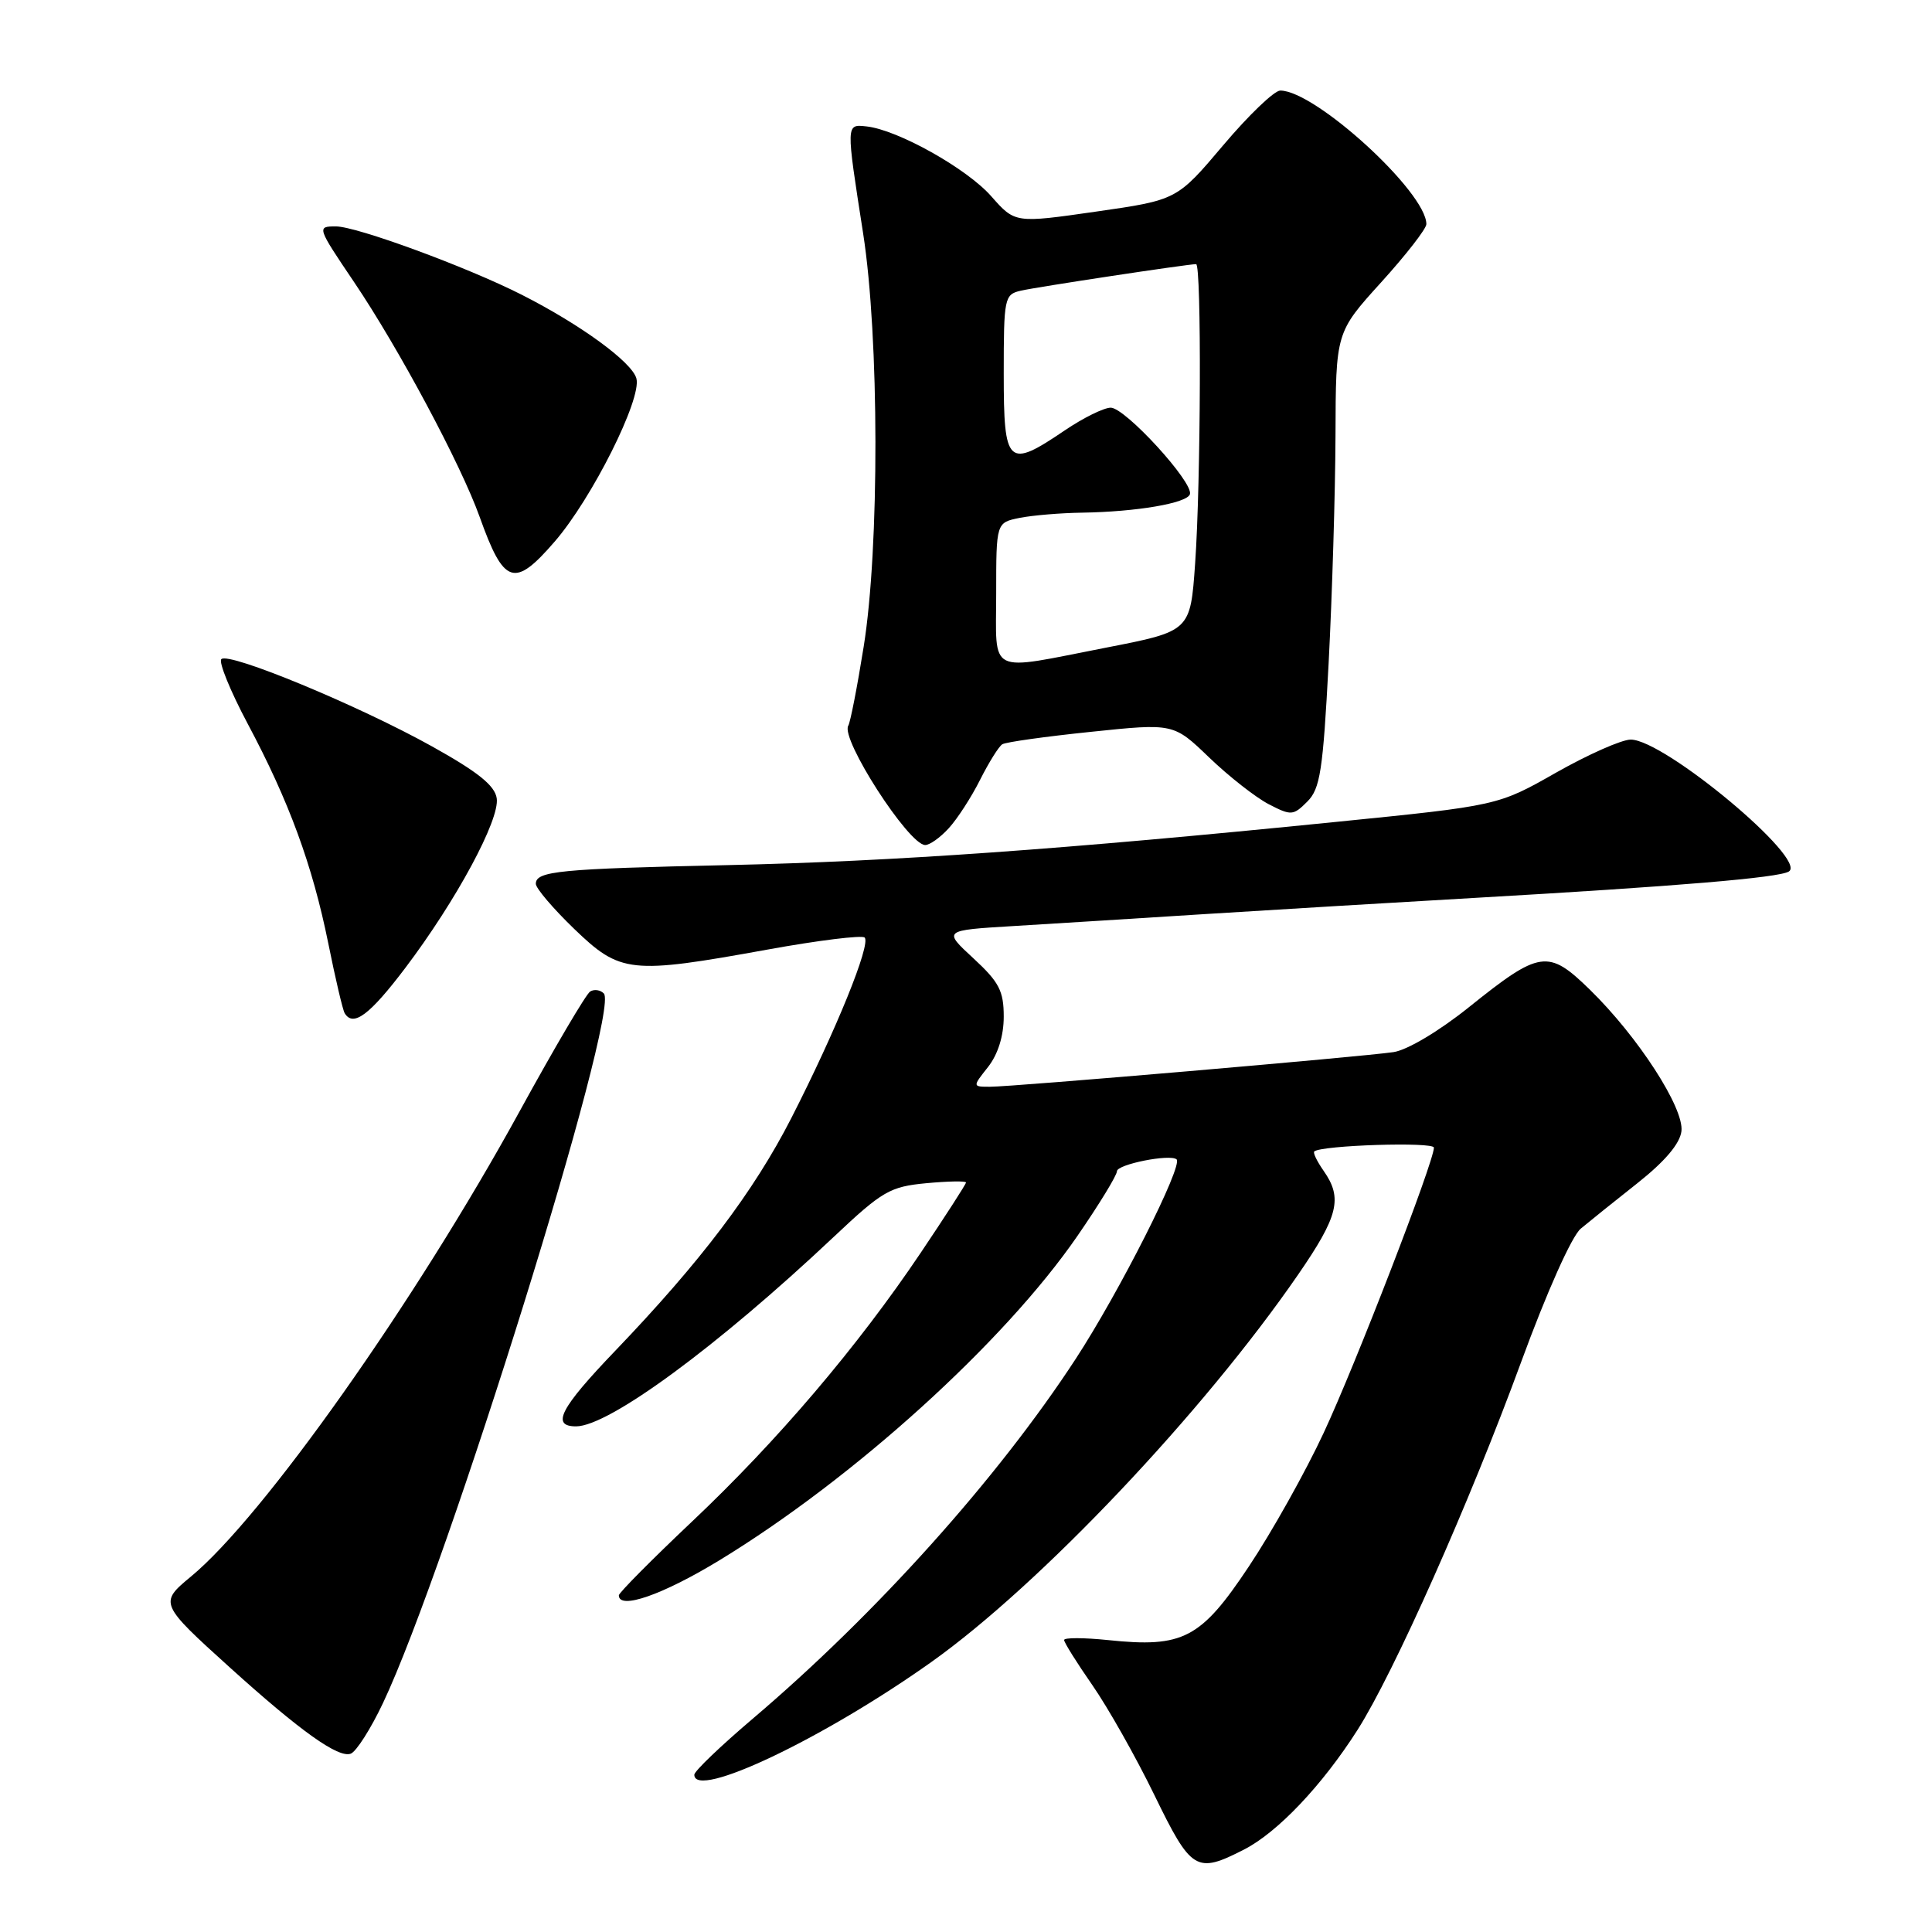 <?xml version="1.0" encoding="UTF-8" standalone="no"?>
<!DOCTYPE svg PUBLIC "-//W3C//DTD SVG 1.1//EN" "http://www.w3.org/Graphics/SVG/1.1/DTD/svg11.dtd" >
<svg xmlns="http://www.w3.org/2000/svg" xmlns:xlink="http://www.w3.org/1999/xlink" version="1.1" viewBox="0 0 256 256">
 <g >
 <path fill="currentColor"
d=" M 164.83 245.08 C 169.27 242.82 175.20 236.57 179.88 229.22 C 184.69 221.67 194.72 199.13 201.55 180.50 C 204.96 171.19 208.27 163.79 209.46 162.80 C 210.58 161.87 213.97 159.14 217.00 156.75 C 220.62 153.88 222.60 151.54 222.80 149.89 C 223.16 146.81 217.05 137.37 210.65 131.12 C 205.14 125.75 204.06 125.90 194.65 133.45 C 190.69 136.63 186.47 139.14 184.65 139.41 C 180.48 140.03 134.16 144.01 131.18 144.00 C 128.85 144.00 128.85 144.00 130.93 141.37 C 132.24 139.69 133.00 137.26 133.00 134.71 C 133.00 131.30 132.39 130.13 128.98 126.98 C 124.96 123.27 124.96 123.27 134.23 122.71 C 139.33 122.40 150.93 121.68 160.00 121.10 C 169.07 120.53 185.05 119.57 195.50 118.97 C 222.18 117.44 235.70 116.31 237.03 115.48 C 239.59 113.90 220.53 98.00 216.08 98.00 C 214.88 98.00 210.44 99.97 206.20 102.37 C 198.50 106.75 198.50 106.75 177.00 108.91 C 140.79 112.56 118.44 114.14 96.50 114.63 C 74.11 115.12 71.00 115.42 71.00 117.11 C 71.00 117.70 73.29 120.39 76.09 123.09 C 82.21 128.98 83.51 129.12 101.72 125.82 C 108.44 124.60 114.22 123.89 114.57 124.23 C 115.43 125.10 110.77 136.57 104.86 148.14 C 99.87 157.90 92.84 167.18 81.51 179.00 C 74.23 186.59 72.98 189.00 76.33 189.00 C 80.67 189.00 95.06 178.42 110.48 163.89 C 116.94 157.80 117.92 157.24 122.75 156.78 C 125.64 156.51 128.00 156.47 128.00 156.69 C 128.00 156.90 125.30 161.09 122.00 166.00 C 113.62 178.46 103.02 190.92 91.67 201.64 C 86.35 206.67 82.00 211.06 82.00 211.39 C 82.00 213.35 87.82 211.32 95.32 206.75 C 113.14 195.90 133.06 177.85 142.75 163.79 C 145.64 159.60 148.00 155.73 148.00 155.20 C 148.00 154.28 155.03 152.88 155.90 153.62 C 156.81 154.40 148.32 171.20 142.53 180.07 C 132.18 195.92 116.09 213.85 99.75 227.73 C 95.49 231.35 92.00 234.69 92.00 235.16 C 92.00 238.51 109.10 230.39 123.39 220.24 C 137.78 210.02 159.41 187.18 172.01 168.89 C 177.34 161.15 177.93 158.77 175.40 155.16 C 174.52 153.90 173.95 152.74 174.15 152.57 C 175.12 151.75 190.00 151.27 190.00 152.07 C 190.00 153.94 179.61 180.84 175.39 189.87 C 172.99 195.02 168.53 203.00 165.47 207.58 C 159.11 217.14 156.77 218.36 146.83 217.32 C 143.62 216.99 141.00 216.98 141.00 217.31 C 141.00 217.64 142.69 220.34 144.75 223.30 C 146.81 226.27 150.51 232.81 152.96 237.85 C 157.86 247.92 158.51 248.31 164.83 245.08 Z  M 50.74 225.68 C 59.29 207.65 82.23 133.93 80.01 131.64 C 79.55 131.16 78.73 131.05 78.20 131.38 C 77.66 131.71 73.46 138.85 68.86 147.24 C 55.04 172.46 34.85 201.03 25.28 208.92 C 21.08 212.39 21.14 212.53 30.50 220.99 C 39.82 229.41 44.85 232.99 46.48 232.37 C 47.21 232.09 49.13 229.08 50.74 225.68 Z  M 53.71 128.25 C 60.46 119.32 66.23 108.62 65.82 105.79 C 65.58 104.10 63.35 102.30 57.28 98.92 C 47.54 93.49 30.31 86.35 29.33 87.34 C 28.95 87.72 30.51 91.55 32.80 95.86 C 38.30 106.17 41.40 114.63 43.50 125.00 C 44.44 129.68 45.42 133.84 45.67 134.25 C 46.80 136.13 48.98 134.50 53.71 128.25 Z  M 125.71 109.75 C 126.85 108.51 128.72 105.62 129.87 103.32 C 131.03 101.02 132.35 98.90 132.81 98.62 C 133.27 98.33 138.56 97.59 144.57 96.97 C 155.50 95.83 155.50 95.83 160.23 100.38 C 162.83 102.88 166.38 105.66 168.11 106.56 C 171.09 108.10 171.36 108.08 173.22 106.22 C 174.93 104.52 175.30 102.13 176.05 87.88 C 176.52 78.87 176.93 65.32 176.96 57.77 C 177.00 44.04 177.00 44.04 183.00 37.42 C 186.30 33.78 189.00 30.31 189.00 29.70 C 189.00 25.46 174.28 12.00 169.64 12.00 C 168.85 12.00 165.45 15.26 162.08 19.25 C 155.95 26.50 155.95 26.50 145.22 28.04 C 134.50 29.58 134.50 29.58 131.35 26.01 C 128.13 22.34 118.94 17.19 114.81 16.75 C 112.08 16.46 112.09 16.30 114.37 30.93 C 116.51 44.64 116.55 72.60 114.44 85.70 C 113.59 91.02 112.67 95.73 112.40 96.16 C 111.34 97.88 120.37 111.91 122.58 111.97 C 123.17 111.99 124.58 110.99 125.71 109.75 Z  M 73.51 71.75 C 78.45 66.03 85.04 52.88 84.33 50.16 C 83.77 48.00 76.92 43.00 69.10 39.04 C 61.84 35.36 47.25 30.00 44.51 30.00 C 41.97 30.00 41.99 30.08 46.92 37.38 C 52.85 46.17 61.07 61.54 63.56 68.50 C 66.78 77.51 68.15 77.96 73.51 71.75 Z  M 132.00 78.62 C 132.00 69.25 132.00 69.25 135.12 68.62 C 136.84 68.28 140.56 67.97 143.38 67.93 C 150.59 67.82 157.28 66.68 157.67 65.49 C 158.18 63.94 149.08 54.00 147.17 54.02 C 146.25 54.03 143.52 55.38 141.10 57.02 C 133.52 62.16 133.00 61.68 133.00 49.52 C 133.00 39.47 133.09 39.02 135.25 38.52 C 137.35 38.03 157.38 35.00 158.49 35.00 C 159.22 35.00 159.12 63.99 158.36 74.67 C 157.73 83.64 157.73 83.64 146.54 85.82 C 130.63 88.92 132.00 89.60 132.00 78.62 Z "/>
</g>
</svg>